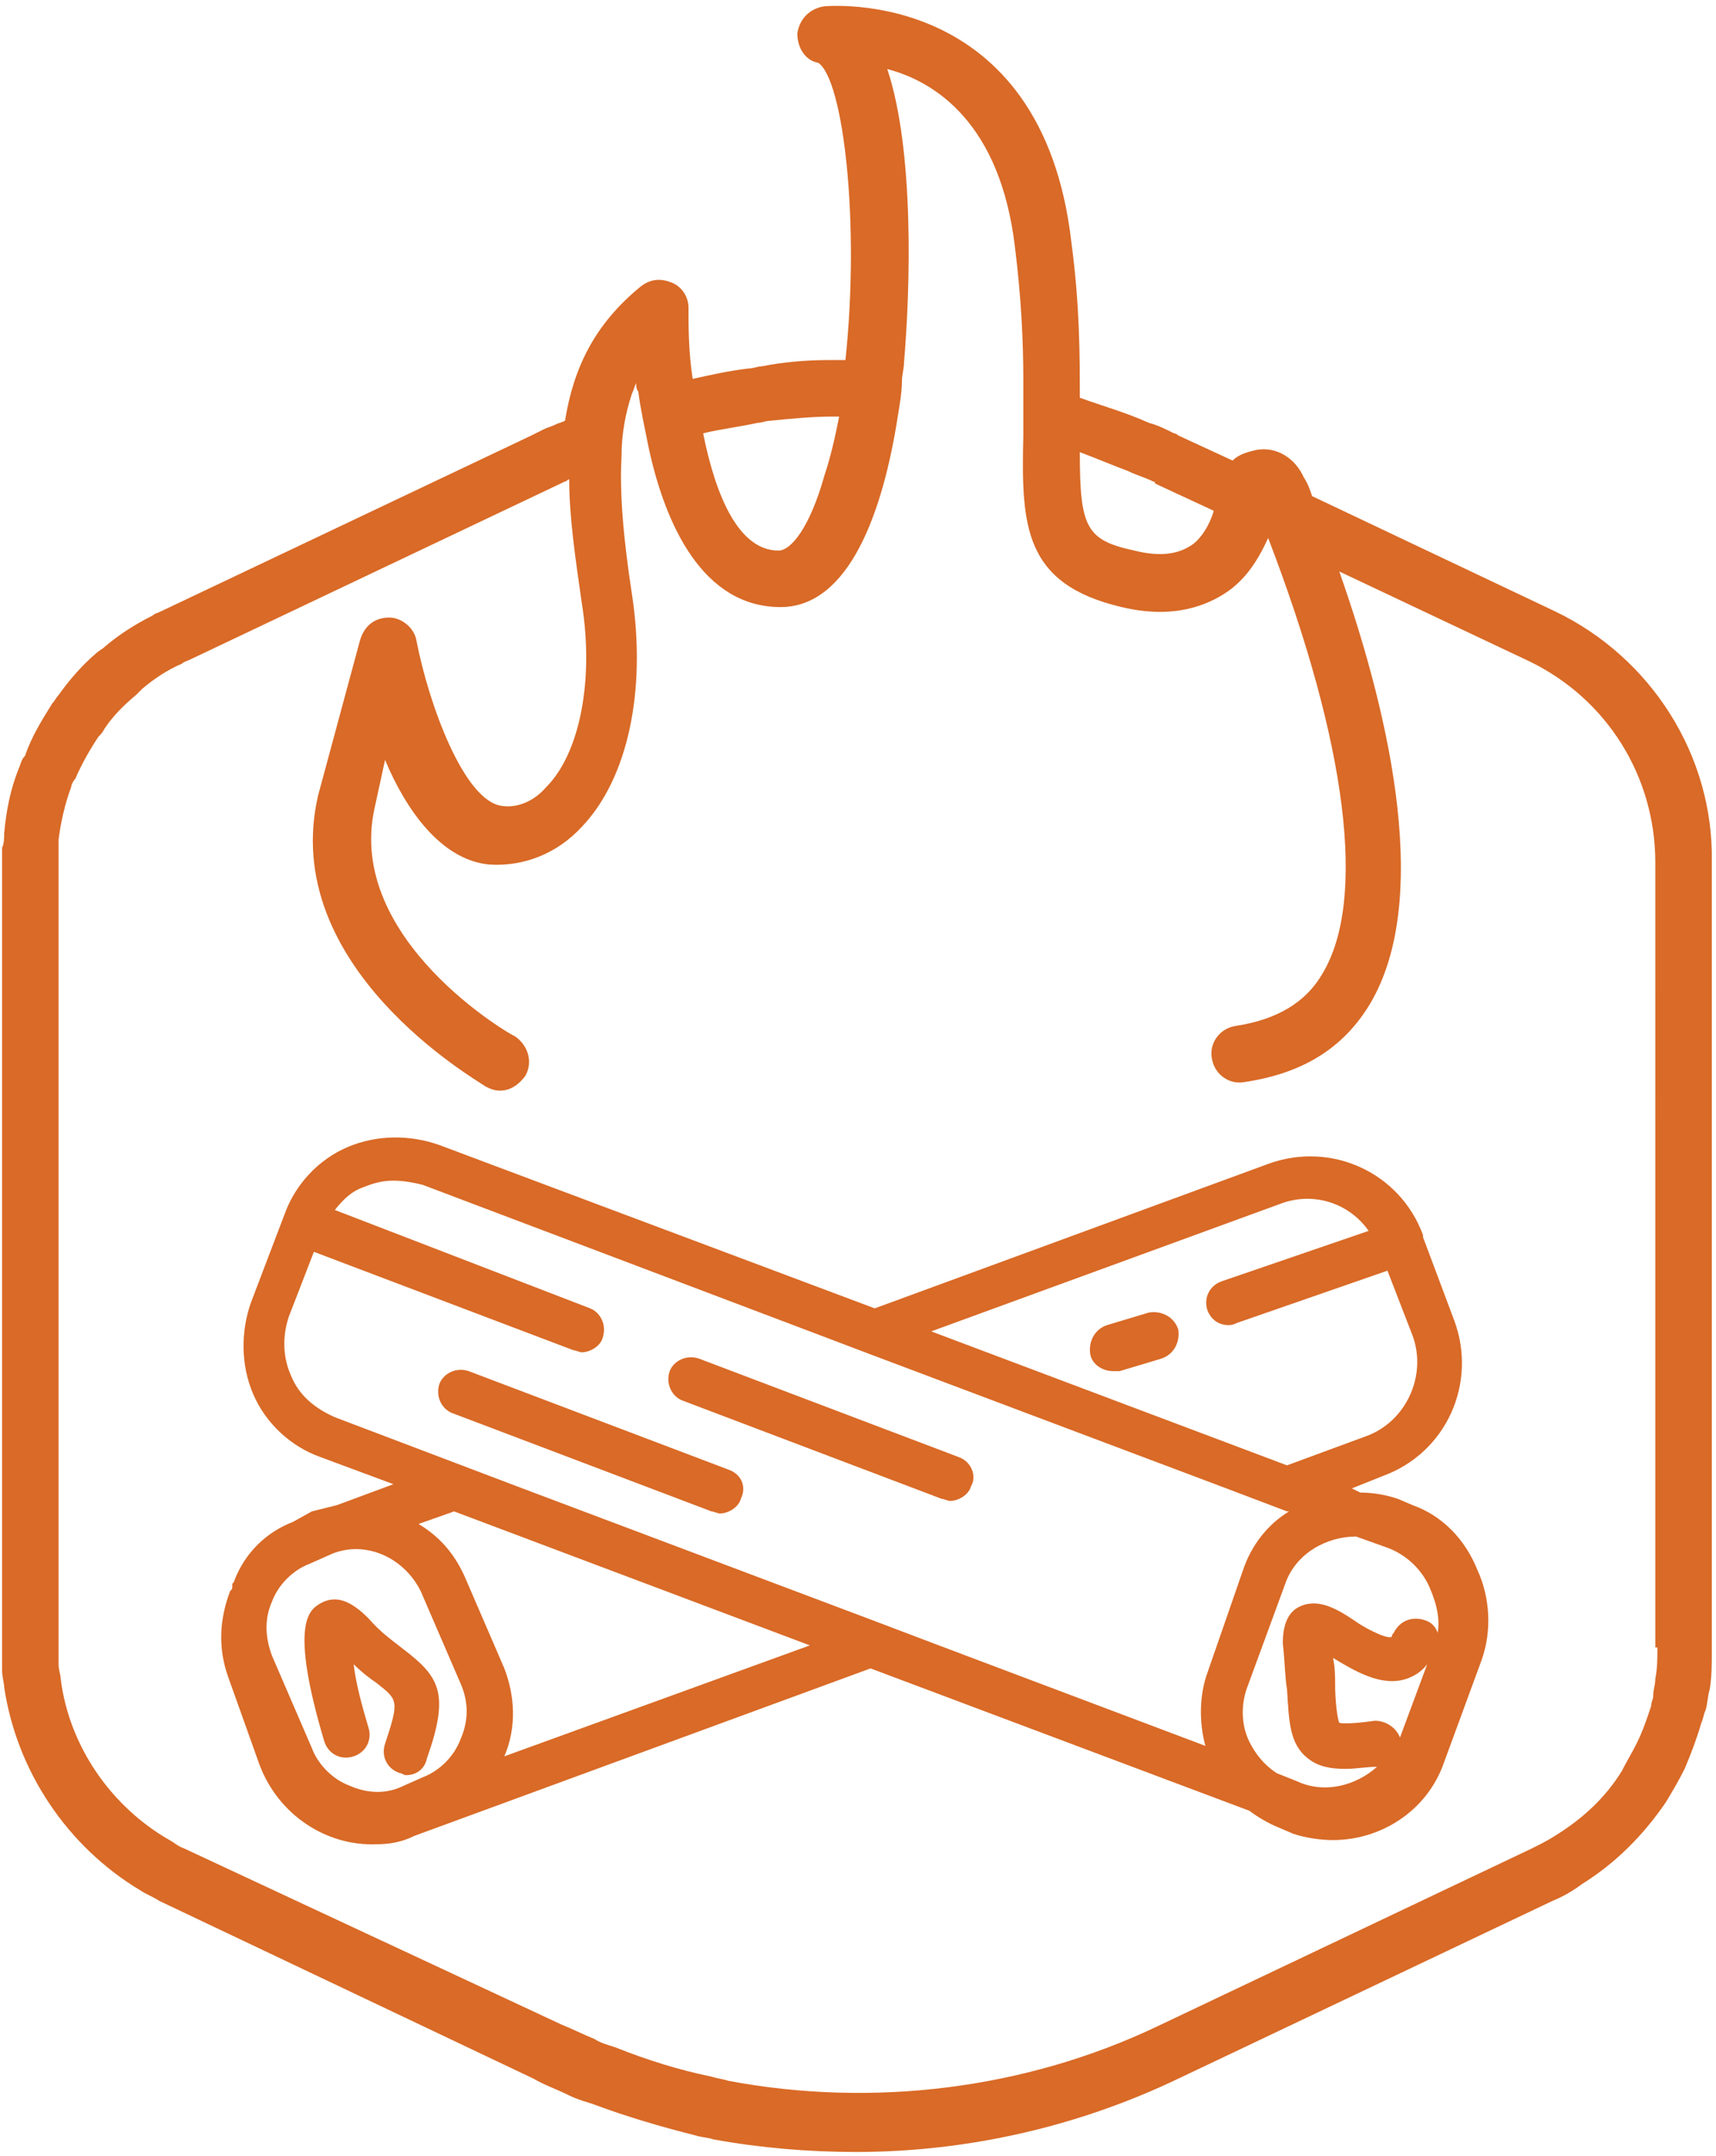 <svg version="1.1" id="Layer_1" xmlns="http://www.w3.org/2000/svg" xmlns:xlink="http://www.w3.org/1999/xlink" x="0px" y="0px"
	 viewBox="0 0 82 103" style="enable-background:new 0 0 82 103;" xml:space="preserve">
<style type="text/css">
	.st0{fill:none;}
	.st1{fill:#D96A27;}
</style>
<g>
	<g>
		<g>
			<path class="st0" d="M65.4,68.7c1.9-0.7,2.9-2.8,2.2-4.8L66,59.7c-0.7-1.9-2.9-2.9-4.8-2.2l-16.6,6.1l17,6.4L65.4,68.7z"/>
		</g>
		<g>
			<path class="st0" d="M15,74.5c-0.9,0.3-1.7,1-2.1,1.9c-0.4,0.9-0.5,1.9-0.1,2.8l1.5,4.2c0.7,1.9,2.8,2.9,4.8,2.2l19.6-7.2
				l-17-6.4L15,74.5z"/>
		</g>
	</g>
	<g>
		<path class="st0" d="M37.2,26.3c0.6,0,1.5-1.1,2.2-3.6c0.3-0.9,0.5-1.8,0.7-2.8c-0.1,0-0.2,0-0.3,0c-1,0-2,0.1-3,0.2
			c-0.2,0-0.3,0-0.5,0.1l-0.1,0c-0.9,0.1-1.8,0.3-2.6,0.5C34.2,23.7,35.4,26.3,37.2,26.3z"/>
		<path class="st0" d="M54.2,26.3c1.2,0.3,2.1,0.2,2.8-0.3c0.5-0.3,0.8-0.9,1-1.6l-2.8-1.3c-0.1,0-0.1-0.1-0.1-0.1
			c-0.4-0.2-0.8-0.4-1.2-0.5c-0.7-0.3-1.5-0.6-2.3-0.9C51.6,25.2,51.9,25.8,54.2,26.3z"/>
		<path class="st0" d="M30.4,18.4c-0.1,0.2-0.1,0.3-0.2,0.5c0.1,0,0.1,0,0.2-0.1C30.4,18.7,30.4,18.5,30.4,18.4z"/>
	</g>
	<g>
		<path class="st1" d="M74.3,29.2l-11.6-5.5c-0.1-0.3-0.2-0.6-0.4-0.9c-0.4-0.9-1.3-1.5-2.3-1.3c-0.4,0.1-0.8,0.2-1.1,0.5l-2.6-1.2
			c-0.1-0.1-0.2-0.1-0.2-0.1c-0.4-0.2-0.8-0.4-1.2-0.5c-1.1-0.5-2.2-0.8-3.3-1.2c0-2,0-4.4-0.4-7.4C49.8-0.7,39.5,0.3,39.4,0.3
			c-0.7,0.1-1.2,0.6-1.3,1.3c0,0.7,0.4,1.3,1,1.4c1.2,0.8,2,7.6,1.3,14.2c0,0-0.1,0-0.1,0c-0.2,0-0.5,0-0.7,0
			c-1.1,0-2.2,0.1-3.2,0.3c-0.2,0-0.4,0.1-0.6,0.1c-0.9,0.1-1.8,0.3-2.7,0.5c-0.2-1.3-0.2-2.5-0.2-3.4c0-0.5-0.3-1-0.8-1.2
			c-0.5-0.2-1-0.2-1.5,0.2c-2.2,1.8-3.2,3.9-3.6,6.4c-0.2,0.1-0.3,0.1-0.5,0.2c-0.2,0.1-0.3,0.1-0.5,0.2c-0.2,0.1-0.4,0.2-0.6,0.3
			L7.7,29.2c-0.2,0.1-0.3,0.1-0.4,0.2c-0.8,0.4-1.6,0.9-2.3,1.5c-0.1,0.1-0.3,0.2-0.4,0.3c-0.7,0.6-1.3,1.3-1.8,2
			c-0.1,0.1-0.2,0.3-0.3,0.4c-0.5,0.8-1,1.6-1.3,2.5C1,36.3,1,36.5,0.9,36.7c-0.4,1-0.6,2-0.7,3.1c0,0.2,0,0.5-0.1,0.7
			c0,0.3,0,0.5,0,0.8v37.5c0,0.4,0,0.7,0,1c0,0.3,0.1,0.6,0.1,0.8c0.6,4,3,7.6,6.5,9.7c0.3,0.2,0.6,0.3,0.9,0.5l17.9,8.5
			c0.5,0.3,1.1,0.5,1.7,0.8c0.4,0.2,0.8,0.3,1.1,0.4c1.6,0.6,3.3,1.1,4.9,1.5c0.3,0.1,0.6,0.1,0.9,0.2c2.2,0.4,4.5,0.6,6.8,0.6
			c5.3,0,10.6-1.2,15.4-3.5l17.9-8.5c0.5-0.2,1-0.5,1.4-0.8c1.6-1,2.9-2.3,4-3.9c0.3-0.5,0.6-1,0.9-1.6c0.3-0.7,0.6-1.5,0.8-2.2
			c0.1-0.2,0.1-0.4,0.2-0.6c0.1-0.3,0.1-0.7,0.2-1c0.1-0.6,0.1-1.2,0.1-1.8V41.2C81.9,36.1,78.9,31.4,74.3,29.2z M51.6,21.6
			c0.8,0.3,1.5,0.6,2.3,0.9c0.4,0.2,0.8,0.3,1.2,0.5c0,0,0.1,0,0.1,0.1l2.8,1.3c-0.2,0.7-0.6,1.3-1,1.6c-0.7,0.5-1.6,0.6-2.8,0.3
			C51.9,25.8,51.6,25.2,51.6,21.6z M36.2,20.2L36.2,20.2c0.2,0,0.4-0.1,0.6-0.1c1-0.1,2-0.2,3-0.2c0.1,0,0.2,0,0.3,0
			c-0.2,1-0.4,1.9-0.7,2.8c-0.7,2.5-1.6,3.6-2.2,3.6c-1.9,0-3-2.6-3.6-5.6C34.4,20.5,35.3,20.4,36.2,20.2z M79.2,78.7
			c0,0.5,0,1-0.1,1.5c0,0.3-0.1,0.5-0.1,0.8c0,0.2-0.1,0.3-0.1,0.5c-0.2,0.6-0.4,1.2-0.7,1.8c-0.2,0.4-0.5,0.9-0.7,1.3
			c-0.8,1.3-1.9,2.3-3.2,3.1c-0.3,0.2-0.7,0.4-1.1,0.6l-17.9,8.5c-6.3,3-13.6,3.9-20.5,2.6c-0.3-0.1-0.5-0.1-0.8-0.2
			c-1.5-0.3-3.1-0.8-4.6-1.4c-0.3-0.1-0.7-0.2-1-0.4c-0.5-0.2-1.1-0.5-1.6-0.7L8.8,88.3c-0.3-0.1-0.5-0.3-0.7-0.4
			c-2.8-1.6-4.8-4.5-5.2-7.7c0-0.2-0.1-0.4-0.1-0.7c0-0.3,0-0.5,0-0.8V41.2c0-0.2,0-0.4,0-0.6c0-0.1,0-0.3,0-0.4l0-0.1
			c0.1-0.8,0.3-1.7,0.6-2.5c0-0.1,0.1-0.3,0.2-0.4c0.3-0.7,0.7-1.4,1.1-2c0.1-0.1,0.2-0.2,0.3-0.4c0.4-0.6,0.9-1.1,1.5-1.6
			c0.1-0.1,0.2-0.2,0.3-0.3c0.6-0.5,1.2-0.9,1.9-1.2c0.1-0.1,0.2-0.1,0.4-0.2l17.9-8.5c0.1,0,0.1-0.1,0.2-0.1c0,1.8,0.3,3.8,0.6,5.9
			c0.6,3.7-0.1,7.2-1.7,8.8c-0.6,0.7-1.4,1-2.1,0.9c-1.8-0.2-3.5-4.8-4.1-7.9c-0.1-0.6-0.7-1.1-1.3-1.1c-0.7,0-1.2,0.4-1.4,1.1
			L15.2,38c-1.9,8.2,7.6,13.6,8,13.9c0.2,0.1,0.4,0.2,0.7,0.2c0.5,0,0.9-0.3,1.2-0.7c0.4-0.7,0.1-1.5-0.5-1.9
			c-0.1,0-8.1-4.6-6.7-10.9l0.5-2.3c1,2.4,2.7,4.8,5,5c1.6,0.1,3.2-0.5,4.4-1.8c2.2-2.3,3.1-6.5,2.4-11.1c-0.4-2.6-0.6-4.8-0.5-6.6
			c0-1.1,0.2-2.1,0.5-3c0.1-0.2,0.1-0.3,0.2-0.5c0,0.1,0,0.3,0.1,0.4c0.1,0.8,0.3,1.7,0.5,2.7c0.8,3.7,2.6,7.6,6.3,7.6
			c3.3,0,4.9-4.6,5.6-9.1c0.1-0.6,0.2-1.2,0.2-1.7c0-0.3,0.1-0.6,0.1-0.9c0.3-3.5,0.5-10.1-0.8-14c2.3,0.6,5.4,2.6,6.1,8.5
			c0.3,2.4,0.4,4.5,0.4,6.3c0,0.9,0,1.7,0,2.4c0,0.1,0,0.2,0,0.3c-0.1,4.3,0,7.1,4.7,8.2c2.5,0.6,4.1-0.1,5-0.7
			c0.9-0.6,1.5-1.5,2-2.6c3.8,9.9,4.7,17.3,2.6,20.8c-0.8,1.4-2.2,2.2-4.1,2.5c-0.8,0.1-1.3,0.8-1.2,1.5c0.1,0.8,0.8,1.3,1.5,1.2
			c2.8-0.4,4.8-1.6,6.1-3.8c2.8-4.8,1.1-13.2-1.5-20.6l9.1,4.3c3.7,1.8,6,5.5,6,9.6V78.7z"/>
		<path class="st1" d="M67.5,71.9l-0.7-0.3c-0.6-0.2-1.2-0.3-1.8-0.3l-0.4-0.2l1.5-0.6c3-1.1,4.5-4.4,3.4-7.4L68,59.1c0,0,0,0,0,0
			c0,0,0,0,0,0l0-0.1c-1.1-3-4.4-4.5-7.4-3.4l-18.8,6.9L21,54.7c-1.4-0.5-3-0.5-4.4,0.1c-1.4,0.6-2.5,1.8-3,3.2L12,62.2
			c-0.5,1.4-0.5,3,0.1,4.4c0.6,1.4,1.8,2.5,3.2,3l3.5,1.3l-2.7,1c-0.4,0.1-0.8,0.2-1.2,0.3L14,72.7c-1.3,0.5-2.3,1.5-2.8,2.8
			c0,0.1-0.1,0.1-0.1,0.2c0,0,0,0,0,0.1c0,0.1,0,0.1-0.1,0.2c-0.5,1.3-0.6,2.7-0.1,4.1l1.5,4.2c0.9,2.4,3.2,3.9,5.6,3.8
			c0.6,0,1.2-0.1,1.8-0.4l21.8-8l18.1,6.8c0.4,0.3,0.9,0.6,1.4,0.8l0.7,0.3h0c0.6,0.2,1.3,0.3,1.9,0.3c2.3,0,4.5-1.4,5.3-3.7
			l1.8-4.9c0.5-1.4,0.4-3-0.2-4.3C70,73.5,68.9,72.4,67.5,71.9z M61.2,57.5c1.6-0.6,3.3,0,4.2,1.3l-7,2.4c-0.6,0.2-0.9,0.8-0.7,1.4
			c0.2,0.5,0.6,0.7,1,0.7c0.1,0,0.2,0,0.4-0.1l7.2-2.5l1.2,3.1c0.7,1.9-0.3,4.1-2.2,4.8l-3.8,1.4l-17-6.4L61.2,57.5z M22,83.1
			c-0.3,0.8-1,1.5-1.8,1.8l-0.9,0.4c-0.8,0.4-1.7,0.4-2.6,0c-0.8-0.3-1.5-1-1.8-1.8l-1.9-4.4c-0.3-0.8-0.4-1.7,0-2.6
			c0.3-0.8,1-1.5,1.8-1.8l0.9-0.4c0.4-0.2,0.9-0.3,1.3-0.3c1.3,0,2.5,0.8,3.1,2l1.9,4.4C22.4,81.3,22.4,82.2,22,83.1z M24.1,83.9
			c0.6-1.4,0.5-2.9,0-4.2l-1.9-4.4c-0.5-1.1-1.2-1.9-2.2-2.5l1.7-0.6l17,6.4L24.1,83.9z M57.7,79.9c-0.4,1.1-0.4,2.4-0.1,3.5
			l-13-4.9l-2.9-1.1l-17-6.4l-2.9-1.1L16,67.7c-0.9-0.4-1.7-1-2.1-2c-0.4-0.9-0.4-1.9-0.1-2.8l1.2-3.1l12.4,4.7
			c0.1,0,0.3,0.1,0.4,0.1c0.4,0,0.9-0.3,1-0.7c0.2-0.6-0.1-1.2-0.6-1.4L16,57.8c0.4-0.5,0.8-0.9,1.4-1.1c0.5-0.2,0.9-0.3,1.4-0.3
			c0.5,0,1,0.1,1.4,0.2l18.5,7l2.9,1.1l17,6.4l2.9,1.1l0.1,0c-1,0.6-1.8,1.6-2.2,2.8L57.7,79.9z M66.9,83C66.9,83,66.9,83,66.9,83
			c-0.2-0.5-0.7-0.8-1.2-0.8c-1.4,0.2-1.7,0.1-1.7,0.1c-0.1-0.2-0.2-1.1-0.2-1.8c0-0.4,0-0.8-0.1-1.3c1,0.6,2.3,1.4,3.5,1
			c0.3-0.1,0.7-0.3,1-0.7L66.9,83z M68.7,78c-0.1-0.3-0.3-0.5-0.6-0.6c-0.6-0.2-1.2,0-1.5,0.6c-0.1,0.1-0.1,0.2-0.1,0.2
			c-0.3,0.1-1.4-0.5-1.8-0.8c-0.9-0.6-1.8-1.1-2.7-0.6c-0.5,0.3-0.7,0.9-0.7,1.7c0.1,0.9,0.1,1.6,0.2,2.2c0.1,1.5,0.1,2.6,1,3.3
			c0.5,0.4,1.1,0.5,1.8,0.5c0.5,0,1-0.1,1.5-0.1c-1,0.9-2.5,1.3-3.8,0.7l-1-0.4c-0.6-0.4-1-0.9-1.3-1.5c-0.4-0.8-0.4-1.8-0.1-2.6
			l1.8-4.9c0.5-1.5,2-2.3,3.4-2.3l1.4,0.5c0.9,0.3,1.7,1,2.1,1.9C68.7,76.7,68.8,77.4,68.7,78z"/>
		<path class="st1" d="M34.8,70.2l-12.4-4.7c-0.6-0.2-1.2,0.1-1.4,0.6c-0.2,0.6,0.1,1.2,0.6,1.4L34,72.2c0.1,0,0.3,0.1,0.4,0.1
			c0.4,0,0.9-0.3,1-0.7C35.7,71,35.4,70.4,34.8,70.2z"/>
		<path class="st1" d="M45.8,69.6l-12.4-4.7c-0.6-0.2-1.2,0.1-1.4,0.6c-0.2,0.6,0.1,1.2,0.6,1.4l12.4,4.7c0.1,0,0.3,0.1,0.4,0.1
			c0.4,0,0.9-0.3,1-0.7C46.7,70.5,46.4,69.8,45.8,69.6z"/>
		<path class="st1" d="M19.3,78.8c-0.5-0.4-1.1-0.8-1.7-1.5c-0.9-0.9-1.6-1.1-2.3-0.7c-0.5,0.3-1.5,0.9,0.2,6.6
			c0.2,0.6,0.8,0.9,1.4,0.7c0.6-0.2,0.9-0.8,0.7-1.4c-0.3-1-0.6-2.1-0.7-3c0.4,0.4,0.8,0.7,1.1,0.9c1,0.8,1.1,0.8,0.4,2.9
			c-0.2,0.6,0.1,1.2,0.7,1.4c0.1,0,0.2,0.1,0.3,0.1c0.5,0,0.9-0.3,1-0.8C21.5,80.9,21,80.1,19.3,78.8z"/>
		<path class="st1" d="M54.9,62.7l-2,0.6c-0.6,0.2-0.9,0.8-0.8,1.4c0.1,0.5,0.6,0.8,1.1,0.8c0.1,0,0.2,0,0.3,0l2-0.6
			c0.6-0.2,0.9-0.8,0.8-1.4C56.1,62.9,55.5,62.6,54.9,62.7z"/>
	</g>
</g>
</svg>
